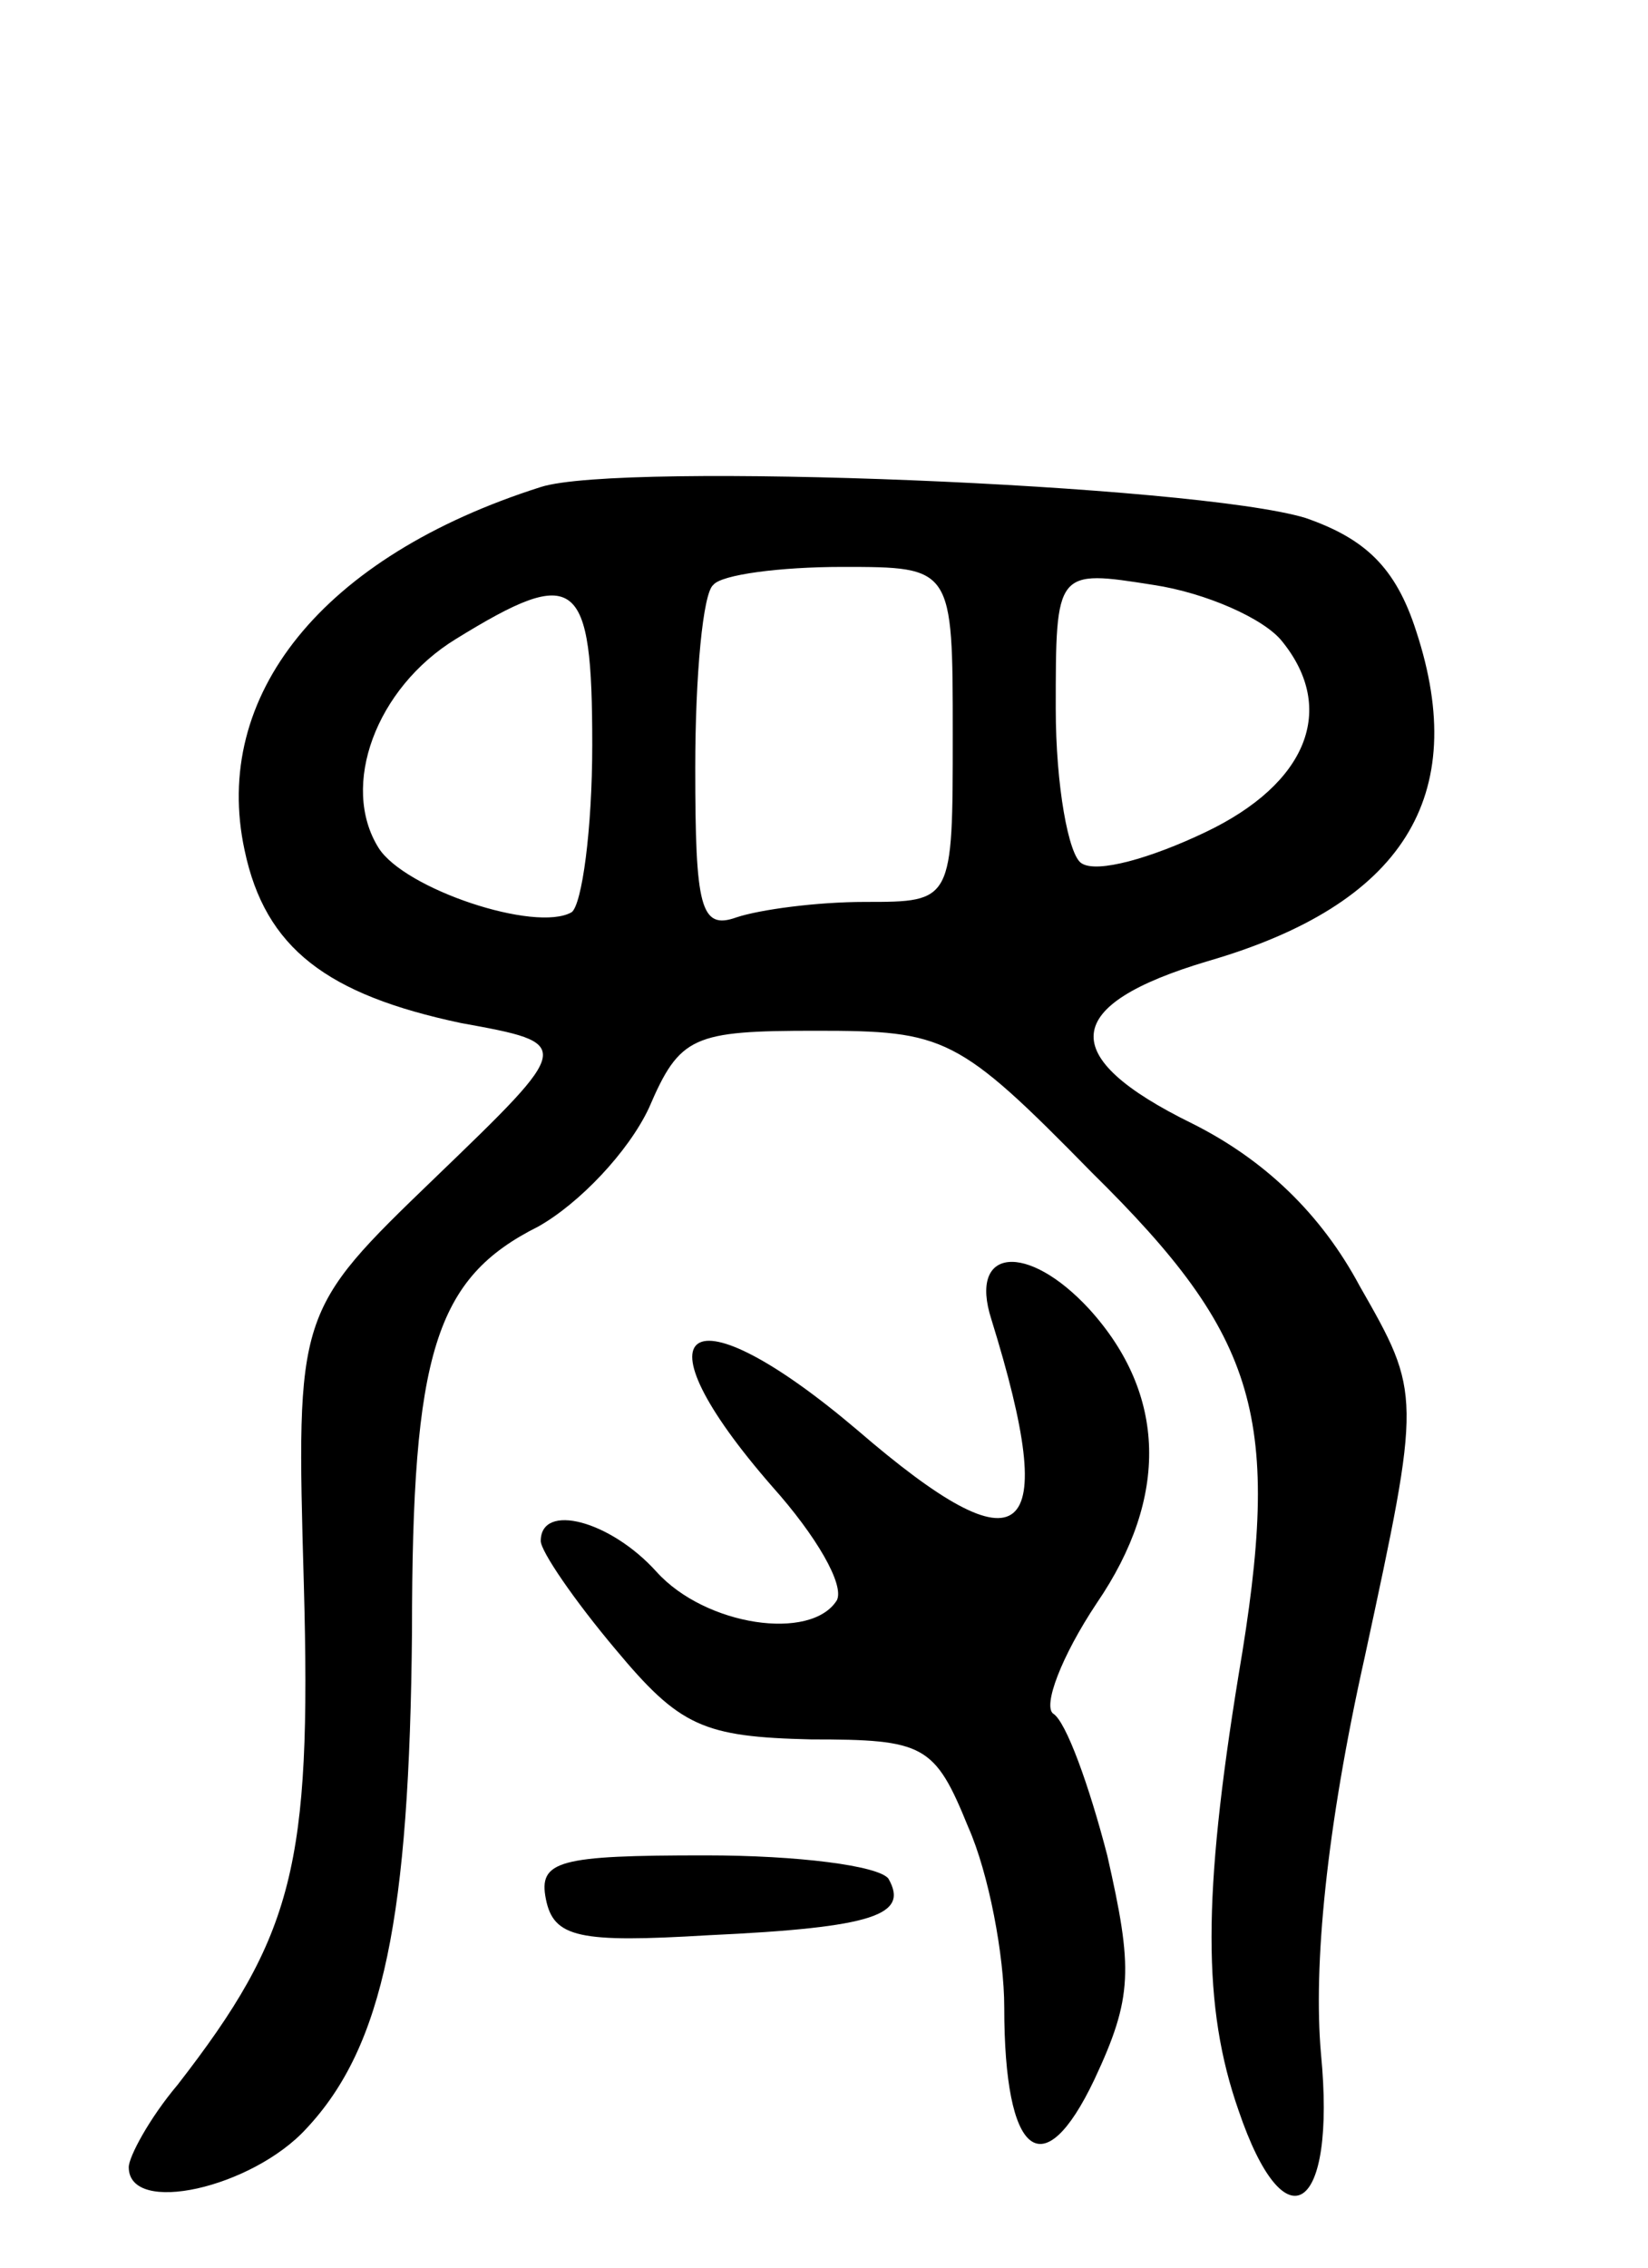 <svg version="1.0" xmlns="http://www.w3.org/2000/svg"
 width="64pt" height="88pt" viewBox="0 0 64 88"
 preserveAspectRatio="xMidYMid meet">
<g transform="translate(0,88) scale(0.1,-0.1)"
fill="#000000" stroke="none">
<path d="M210 691 c-85 -27 -128 -81 -115 -141 8 -38 32 -56 84 -67 44 -8 44
-8 -10 -60 -54 -52 -54 -52 -51 -158 3 -109 -4 -136 -49 -194 -11 -13 -19 -28
-19 -32 0 -19 48 -8 69 15 30 32 40 82 41 193 0 108 9 137 49 157 16 9 35 29
43 46 12 28 17 30 65 30 50 0 55 -2 107 -55 65 -64 74 -95 57 -195 -14 -86
-14 -129 0 -169 18 -53 38 -40 32 22 -3 34 2 87 17 154 22 102 22 102 -2 144
-15 28 -37 49 -65 63 -53 26 -51 46 6 63 76 22 102 64 81 128 -8 25 -20 36
-43 44 -43 13 -266 22 -297 12z m160 -96 c0 -65 0 -65 -34 -65 -19 0 -41 -3
-50 -6 -14 -5 -16 4 -16 58 0 36 3 68 7 71 3 4 26 7 50 7 43 0 43 0 43 -65z
m128 36 c21 -26 10 -55 -30 -74 -21 -10 -42 -16 -48 -12 -5 3 -10 30 -10 60 0
54 0 54 38 48 20 -3 43 -13 50 -22z m-268 -40 c0 -33 -4 -62 -8 -65 -14 -8
-65 9 -75 25 -15 24 -1 62 30 81 47 29 53 24 53 -41z"/>
<path d="M385 368 c27 -87 13 -99 -52 -43 -66 56 -88 41 -33 -22 17 -19 28
-38 25 -44 -10 -16 -51 -10 -70 11 -18 20 -45 27 -45 12 0 -4 13 -23 29 -42
25 -30 34 -34 76 -35 44 0 48 -2 61 -34 8 -18 14 -50 14 -70 0 -58 15 -70 35
-28 15 32 15 43 5 87 -7 27 -16 52 -21 55 -4 3 3 22 17 43 28 41 27 81 -3 114
-24 26 -47 24 -38 -4z"/>
<path d="M212 143 c3 -15 13 -17 63 -14 65 3 78 8 70 22 -4 5 -35 9 -71 9 -57
0 -65 -2 -62 -17z"/>
</g>
</svg>
